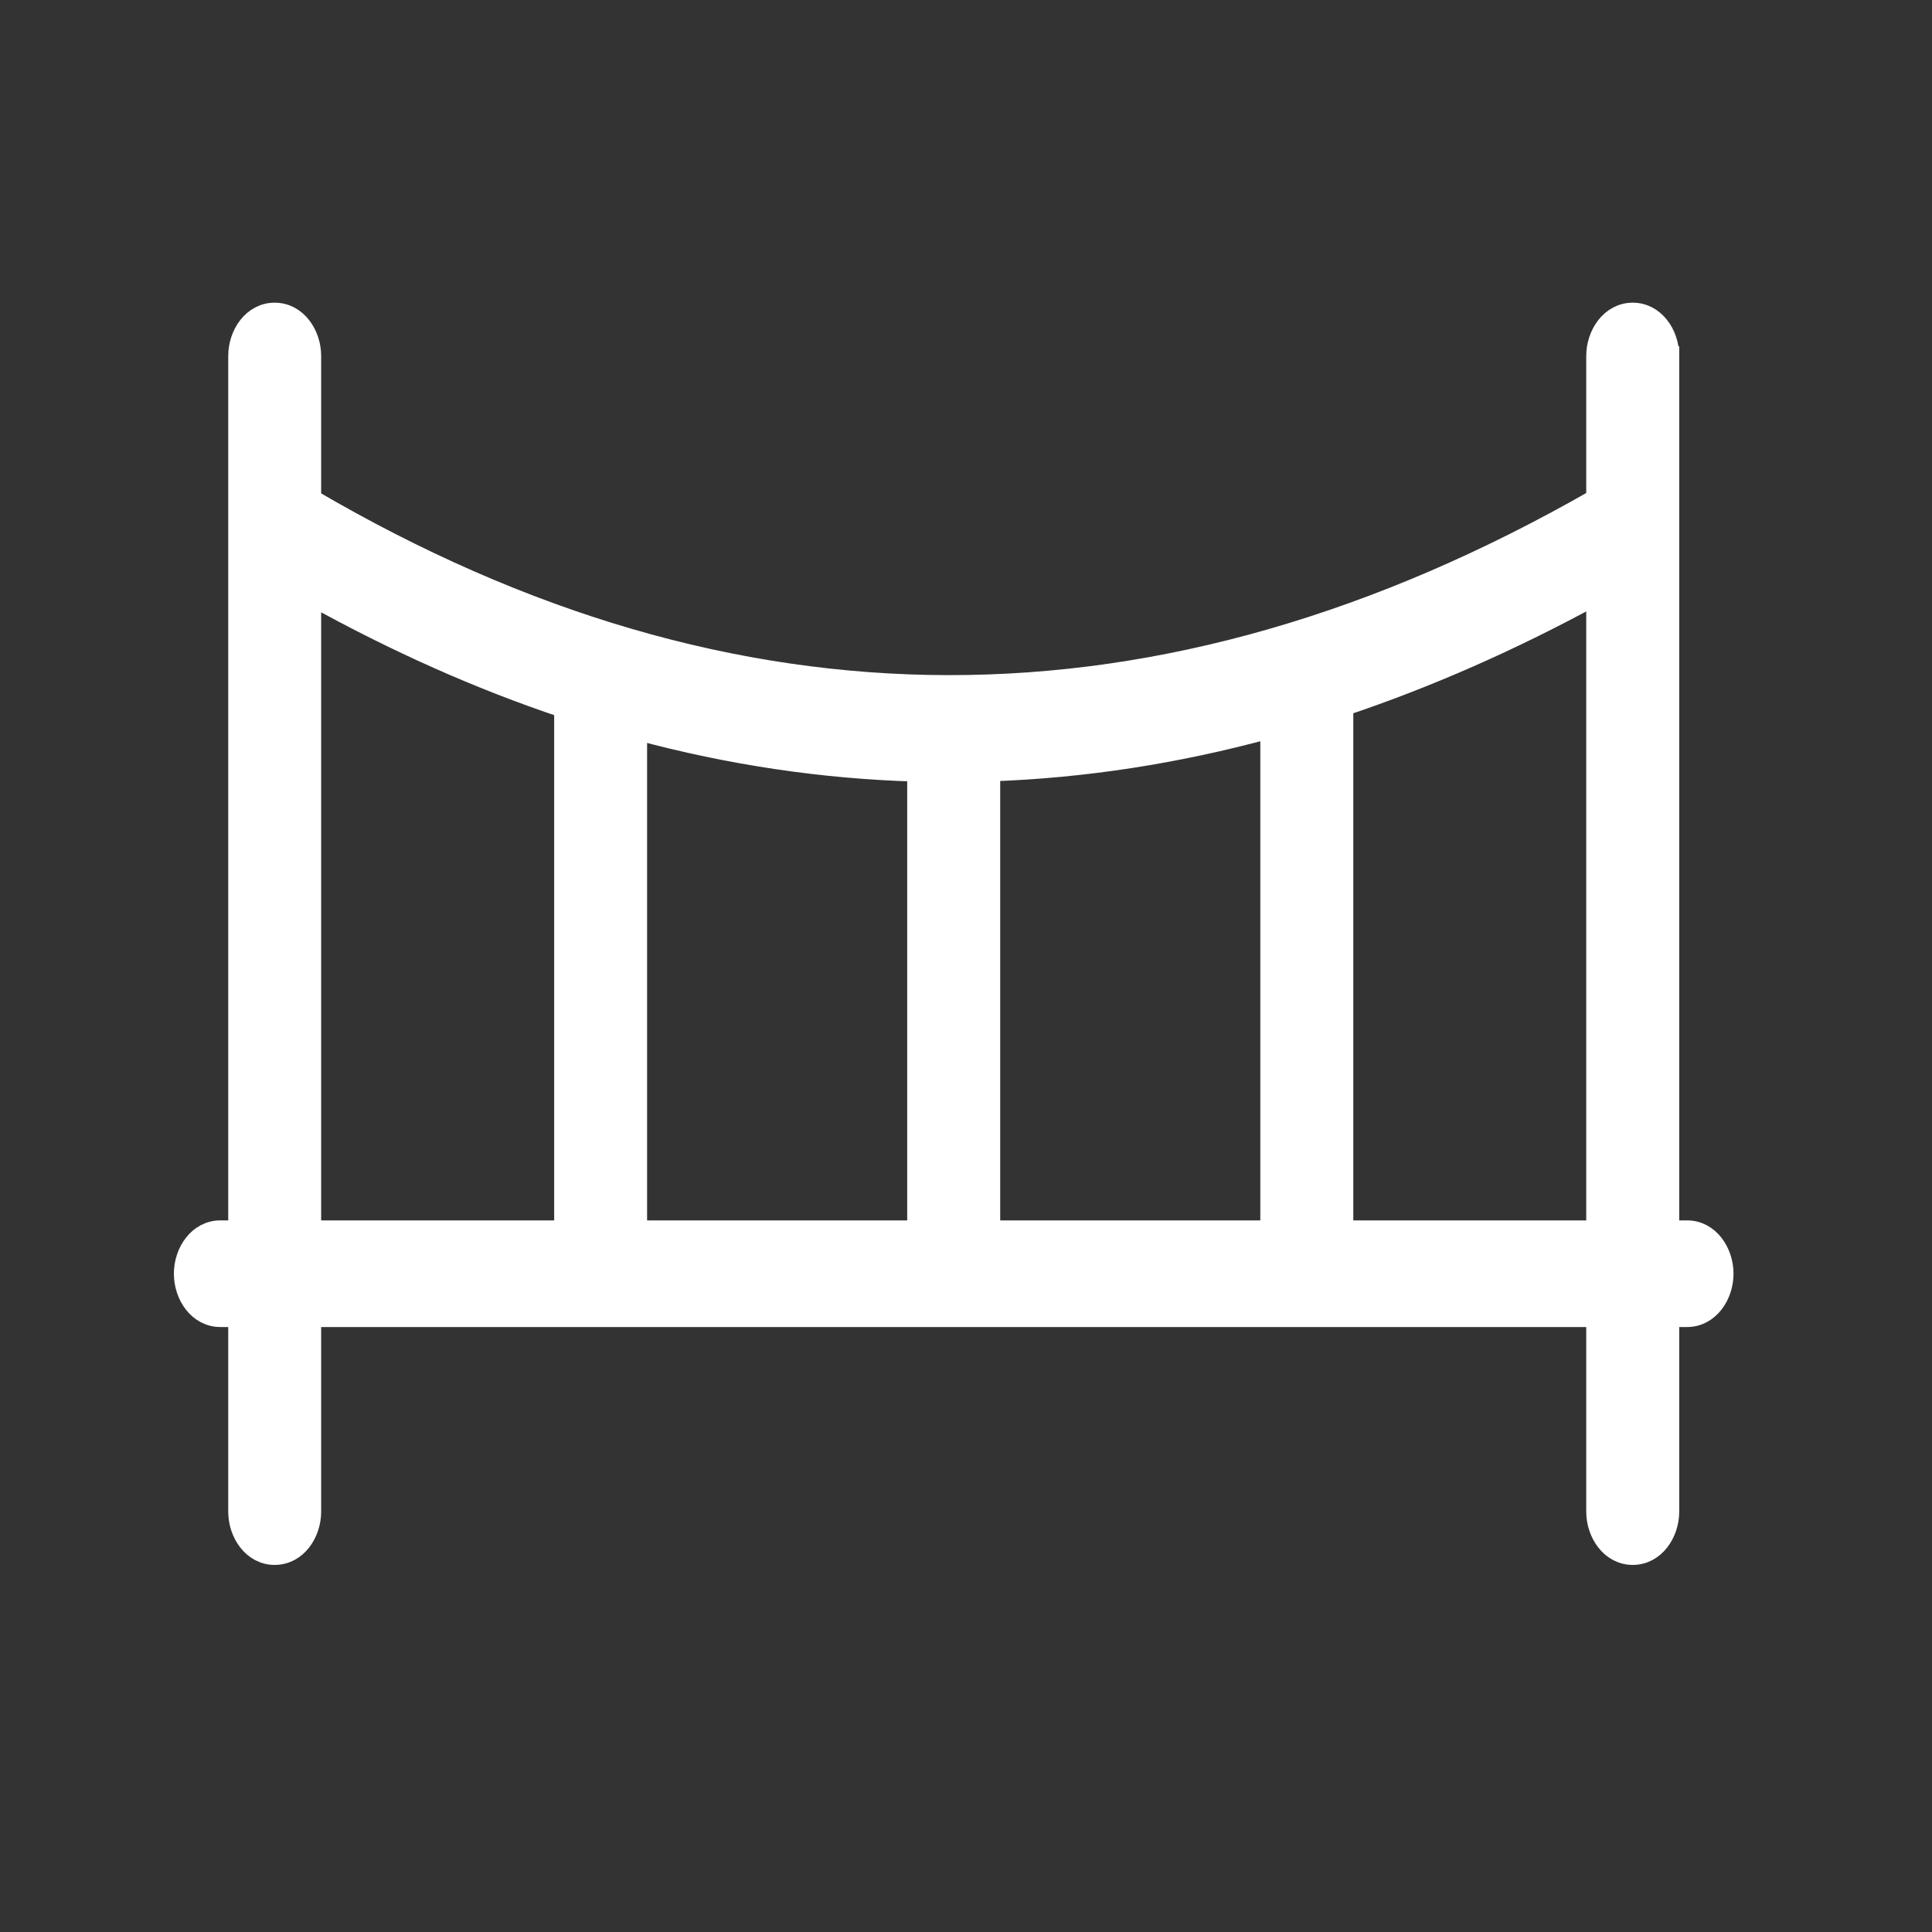 <svg width="30" height="30" viewBox="0 0 30 30" fill="none" xmlns="http://www.w3.org/2000/svg">
<rect x="0" y="0" width="30" height="30" fill="#333333" stroke="none"/>
<path d="M3.422 20.456H3.694V23.472C3.694 23.813 3.92 24.15 4.265 24.15C4.611 24.15 4.837 23.813 4.837 23.472V20.456H24.781V23.472C24.781 23.813 25.008 24.15 25.353 24.15C25.698 24.15 25.925 23.813 25.925 23.472V20.456H26.197C26.542 20.456 26.768 20.119 26.768 19.778C26.768 19.437 26.542 19.1 26.197 19.1H25.925V8.174V8.174V8.174V8.174V8.173V8.173V8.173V8.172V8.172V8.171V8.171V8.17V8.169V8.169V8.168V8.167V8.166V8.165V8.164V8.163V8.162V8.16V8.159V8.158V8.156V8.155V8.154V8.152V8.15V8.149V8.147V8.145V8.143V8.142V8.14V8.138V8.136V8.134V8.131V8.129V8.127V8.125V8.122V8.12V8.118V8.115V8.113V8.11V8.107V8.105V8.102V8.099V8.096V8.094V8.091V8.088V8.085V8.082V8.078V8.075V8.072V8.069V8.066V8.062V8.059V8.055V8.052V8.048V8.045V8.041V8.038V8.034V8.03V8.026V8.023V8.019V8.015V8.011V8.007V8.003V7.999V7.995V7.99V7.986V7.982V7.978V7.973V7.969V7.965V7.96V7.956V7.951V7.947V7.942V7.937V7.933V7.928V7.923V7.918V7.914V7.909V7.904V7.899V7.894V7.889V7.884V7.879V7.874V7.868V7.863V7.858V7.853V7.847V7.842V7.837V7.831V7.826V7.821V7.815V7.809V7.804V7.798V7.793V7.787V7.781V7.776V7.77V7.764V7.758V7.753V7.747V7.741V7.735V7.729V7.723V7.717V7.711V7.705V7.699V7.693V7.686V7.68V7.674V7.668V7.662V7.655V7.649V7.643V7.636V7.63V7.623V7.617V7.611V7.604V7.598V7.591V7.584V7.578V7.571V7.565V7.558V7.551V7.545V7.538V7.531V7.524V7.518V7.511V7.504V7.497V7.49V7.483V7.476V7.47V7.463V7.456V7.449V7.442V7.435V7.428V7.42V7.413V7.406V7.399V7.392V7.385V7.378V7.371V7.363V7.356V7.349V7.342V7.334V7.327V7.32V7.313V7.305V7.298V7.291V7.283V7.276V7.268V7.261V7.254V7.246V7.239V7.231V7.224V7.216V7.209V7.201V7.194V7.186V7.179V7.171V7.164V7.156V7.149V7.141V7.134V7.126V7.118V7.111V7.103V7.096V7.088V7.08V7.073V7.065V7.057V7.05V7.042V7.034V7.027V7.019V7.011V7.004V6.996V6.988V6.98V6.973V6.965V6.957V6.95V6.942V6.934V6.926V6.919V6.911V6.903V6.895V6.888V6.88V6.872V6.864V6.857V6.849V6.841V6.833V6.826V6.818V6.81V6.802V6.795V6.787V6.779V6.772V6.764V6.756V6.748V6.741V6.733V6.725V6.717V6.71V6.702V6.694V6.687V6.679V6.671V6.664V6.656V6.648V6.641V6.633V6.625V6.618V6.61V6.602V6.595V6.587V6.58V6.572V6.564V6.557V6.549V6.542V6.534V6.527V6.519V6.512V6.504V6.497V6.489V6.482V6.474V6.467V6.459V6.452V6.444V6.437V6.43V6.422V6.415V6.407V6.4V6.393V6.386V6.378V6.371V6.364V6.356V6.349V6.342V6.335V6.328V6.32V6.313V6.306V6.299V6.292V6.285V6.278V6.271V6.264V6.257V6.25V6.243V6.236V6.229V6.222V6.215V6.208V6.201V6.194V6.188V6.181V6.174V6.167V6.161V6.154V6.147V6.14V6.134V6.127V6.121V6.114V6.107V6.101V6.094V6.088V6.082V6.075V6.069V6.062V6.056V6.05V6.043V6.037V6.031V6.025V6.018V6.012V6.006V6V5.994V5.988V5.982V5.976V5.97V5.964V5.958V5.952V5.946V5.941V5.935V5.929V5.923V5.918V5.912V5.906V5.901V5.895V5.89V5.884V5.879V5.873V5.868V5.862V5.857V5.852V5.846V5.841V5.836V5.831V5.826V5.821V5.815V5.81V5.805V5.801V5.796V5.791V5.786V5.781V5.776V5.772V5.767V5.762V5.758V5.753V5.748V5.744V5.739V5.735V5.731V5.726V5.722V5.718V5.714V5.709V5.705V5.701V5.697V5.693V5.689V5.685V5.681V5.677V5.674V5.67V5.666V5.662V5.659V5.655V5.652V5.648V5.645V5.641V5.638V5.635V5.631V5.628V5.625V5.622V5.619V5.616V5.613V5.61V5.607V5.604V5.601V5.598V5.596V5.593V5.59V5.588V5.585V5.583V5.581V5.578V5.576V5.574V5.571V5.569V5.567V5.565V5.563V5.561V5.559V5.557V5.556V5.554V5.552V5.551V5.549V5.548V5.546V5.545V5.543V5.542V5.541V5.54V5.538V5.537V5.536V5.535V5.534V5.534V5.533V5.532V5.531V5.531V5.53V5.53V5.529V5.529V5.529V5.528V5.528V5.528V5.528L25.775 5.528H25.925C25.925 5.187 25.698 4.85 25.353 4.85C25.008 4.85 24.781 5.187 24.781 5.528V7.743C18.023 11.612 11.383 11.58 4.837 7.748V5.528C4.837 5.187 4.611 4.85 4.265 4.85C3.92 4.85 3.694 5.187 3.694 5.528V8.158V8.158V8.159V8.159V8.16V8.162V8.163V8.165V8.166V8.169V8.171V8.174V8.177V8.18V8.183V8.187V8.191V8.195V8.199V8.203V8.208V8.213V8.219V8.224V8.23V8.236V8.242V8.248V8.255V8.262V8.269V8.276V8.284V8.291V8.299V8.308V8.316V8.325V8.333V8.343V8.352V8.361V8.371V8.381V8.391V8.401V8.412V8.423V8.434V8.445V8.456V8.468V8.48V8.491V8.504V8.516V8.529V8.541V8.554V8.568V8.581V8.595V8.608V8.622V8.636V8.651V8.665V8.68V8.695V8.71V8.725V8.741V8.756V8.772V8.788V8.804V8.821V8.837V8.854V8.871V8.888V8.905V8.922V8.94V8.958V8.976V8.994V9.012V9.03V9.049V9.068V9.087V9.106V9.125V9.144V9.164V9.184V9.204V9.224V9.244V9.264V9.285V9.305V9.326V9.347V9.368V9.39V9.411V9.433V9.454V9.476V9.498V9.52V9.543V9.565V9.588V9.61V9.633V9.656V9.679V9.703V9.726V9.75V9.773V9.797V9.821V9.845V9.869V9.894V9.918V9.943V9.967V9.992V10.017V10.042V10.067V10.092V10.118V10.143V10.169V10.195V10.221V10.247V10.273V10.299V10.325V10.352V10.379V10.405V10.432V10.459V10.486V10.513V10.54V10.567V10.595V10.622V10.65V10.678V10.705V10.733V10.761V10.789V10.817V10.846V10.874V10.902V10.931V10.96V10.988V11.017V11.046V11.075V11.104V11.133V11.162V11.191V11.221V11.25V11.28V11.309V11.339V11.369V11.399V11.428V11.458V11.489V11.519V11.549V11.579V11.609V11.64V11.67V11.7V11.731V11.762V11.792V11.823V11.854V11.885V11.916V11.947V11.978V12.009V12.04V12.071V12.102V12.134V12.165V12.196V12.228V12.259V12.291V12.322V12.354V12.385V12.417V12.449V12.481V12.512V12.544V12.576V12.608V12.64V12.672V12.704V12.736V12.768V12.8V12.832V12.864V12.896V12.929V12.961V12.993V13.025V13.058V13.09V13.122V13.155V13.187V13.219V13.252V13.284V13.316V13.349V13.381V13.414V13.446V13.479V13.511V13.544V13.576V13.609V13.641V13.674V13.706V13.739V13.771V13.803V13.836V13.868V13.901V13.933V13.966V13.998V14.031V14.063V14.096V14.128V14.161V14.193V14.225V14.258V14.29V14.322V14.354V14.387V14.419V14.451V14.483V14.516V14.548V14.58V14.612V14.644V14.676V14.708V14.74V14.772V14.804V14.836V14.868V14.9V14.931V14.963V14.995V15.027V15.058V15.09V15.121V15.153V15.184V15.216V15.247V15.278V15.31V15.341V15.372V15.403V15.434V15.465V15.496V15.527V15.558V15.589V15.62V15.65V15.681V15.711V15.742V15.772V15.803V15.833V15.863V15.893V15.923V15.954V15.983V16.013V16.043V16.073V16.102V16.132V16.162V16.191V16.22V16.25V16.279V16.308V16.337V16.366V16.395V16.424V16.452V16.481V16.509V16.538V16.566V16.594V16.622V16.651V16.678V16.706V16.734V16.762V16.789V16.817V16.844V16.872V16.899V16.926V16.953V16.98V17.006V17.033V17.059V17.086V17.112V17.139V17.165V17.191V17.216V17.242V17.268V17.293V17.319V17.344V17.369V17.394V17.419V17.444V17.469V17.493V17.518V17.542V17.566V17.59V17.614V17.638V17.662V17.685V17.708V17.732V17.755V17.778V17.801V17.823V17.846V17.868V17.89V17.913V17.935V17.956V17.978V18V18.021V18.042V18.064V18.084V18.105V18.126V18.146V18.167V18.187V18.207V18.227V18.247V18.266V18.285V18.305V18.324V18.343V18.361V18.38V18.398V18.417V18.435V18.453V18.47V18.488V18.505V18.523V18.54V18.556V18.573V18.59V18.606V18.622V18.638V18.654V18.669V18.685V18.7V18.715V18.73V18.745V18.759V18.774V18.788V18.802V18.815V18.829V18.842V18.855V18.868V18.881V18.894V18.906V18.918V18.93V18.942V18.953V18.965V18.976V18.987V18.998V19.008V19.018V19.029V19.038V19.048V19.058V19.067V19.076V19.085V19.093V19.1H3.422C3.076 19.1 2.85 19.437 2.85 19.778C2.85 20.119 3.076 20.456 3.422 20.456ZM4.837 19.1V9.254C6.138 9.977 7.444 10.559 8.755 10.997V19.1H4.837ZM20.864 19.1V10.968C22.166 10.532 23.473 9.957 24.781 9.243V19.1H20.864ZM15.381 19.1V11.983C16.823 11.933 18.27 11.711 19.72 11.315V19.1H15.381ZM9.898 11.342C11.339 11.731 12.786 11.946 14.237 11.987V19.1H9.898V11.342Z" fill="white" stroke="white" stroke-width="0.3"/>
</svg>
